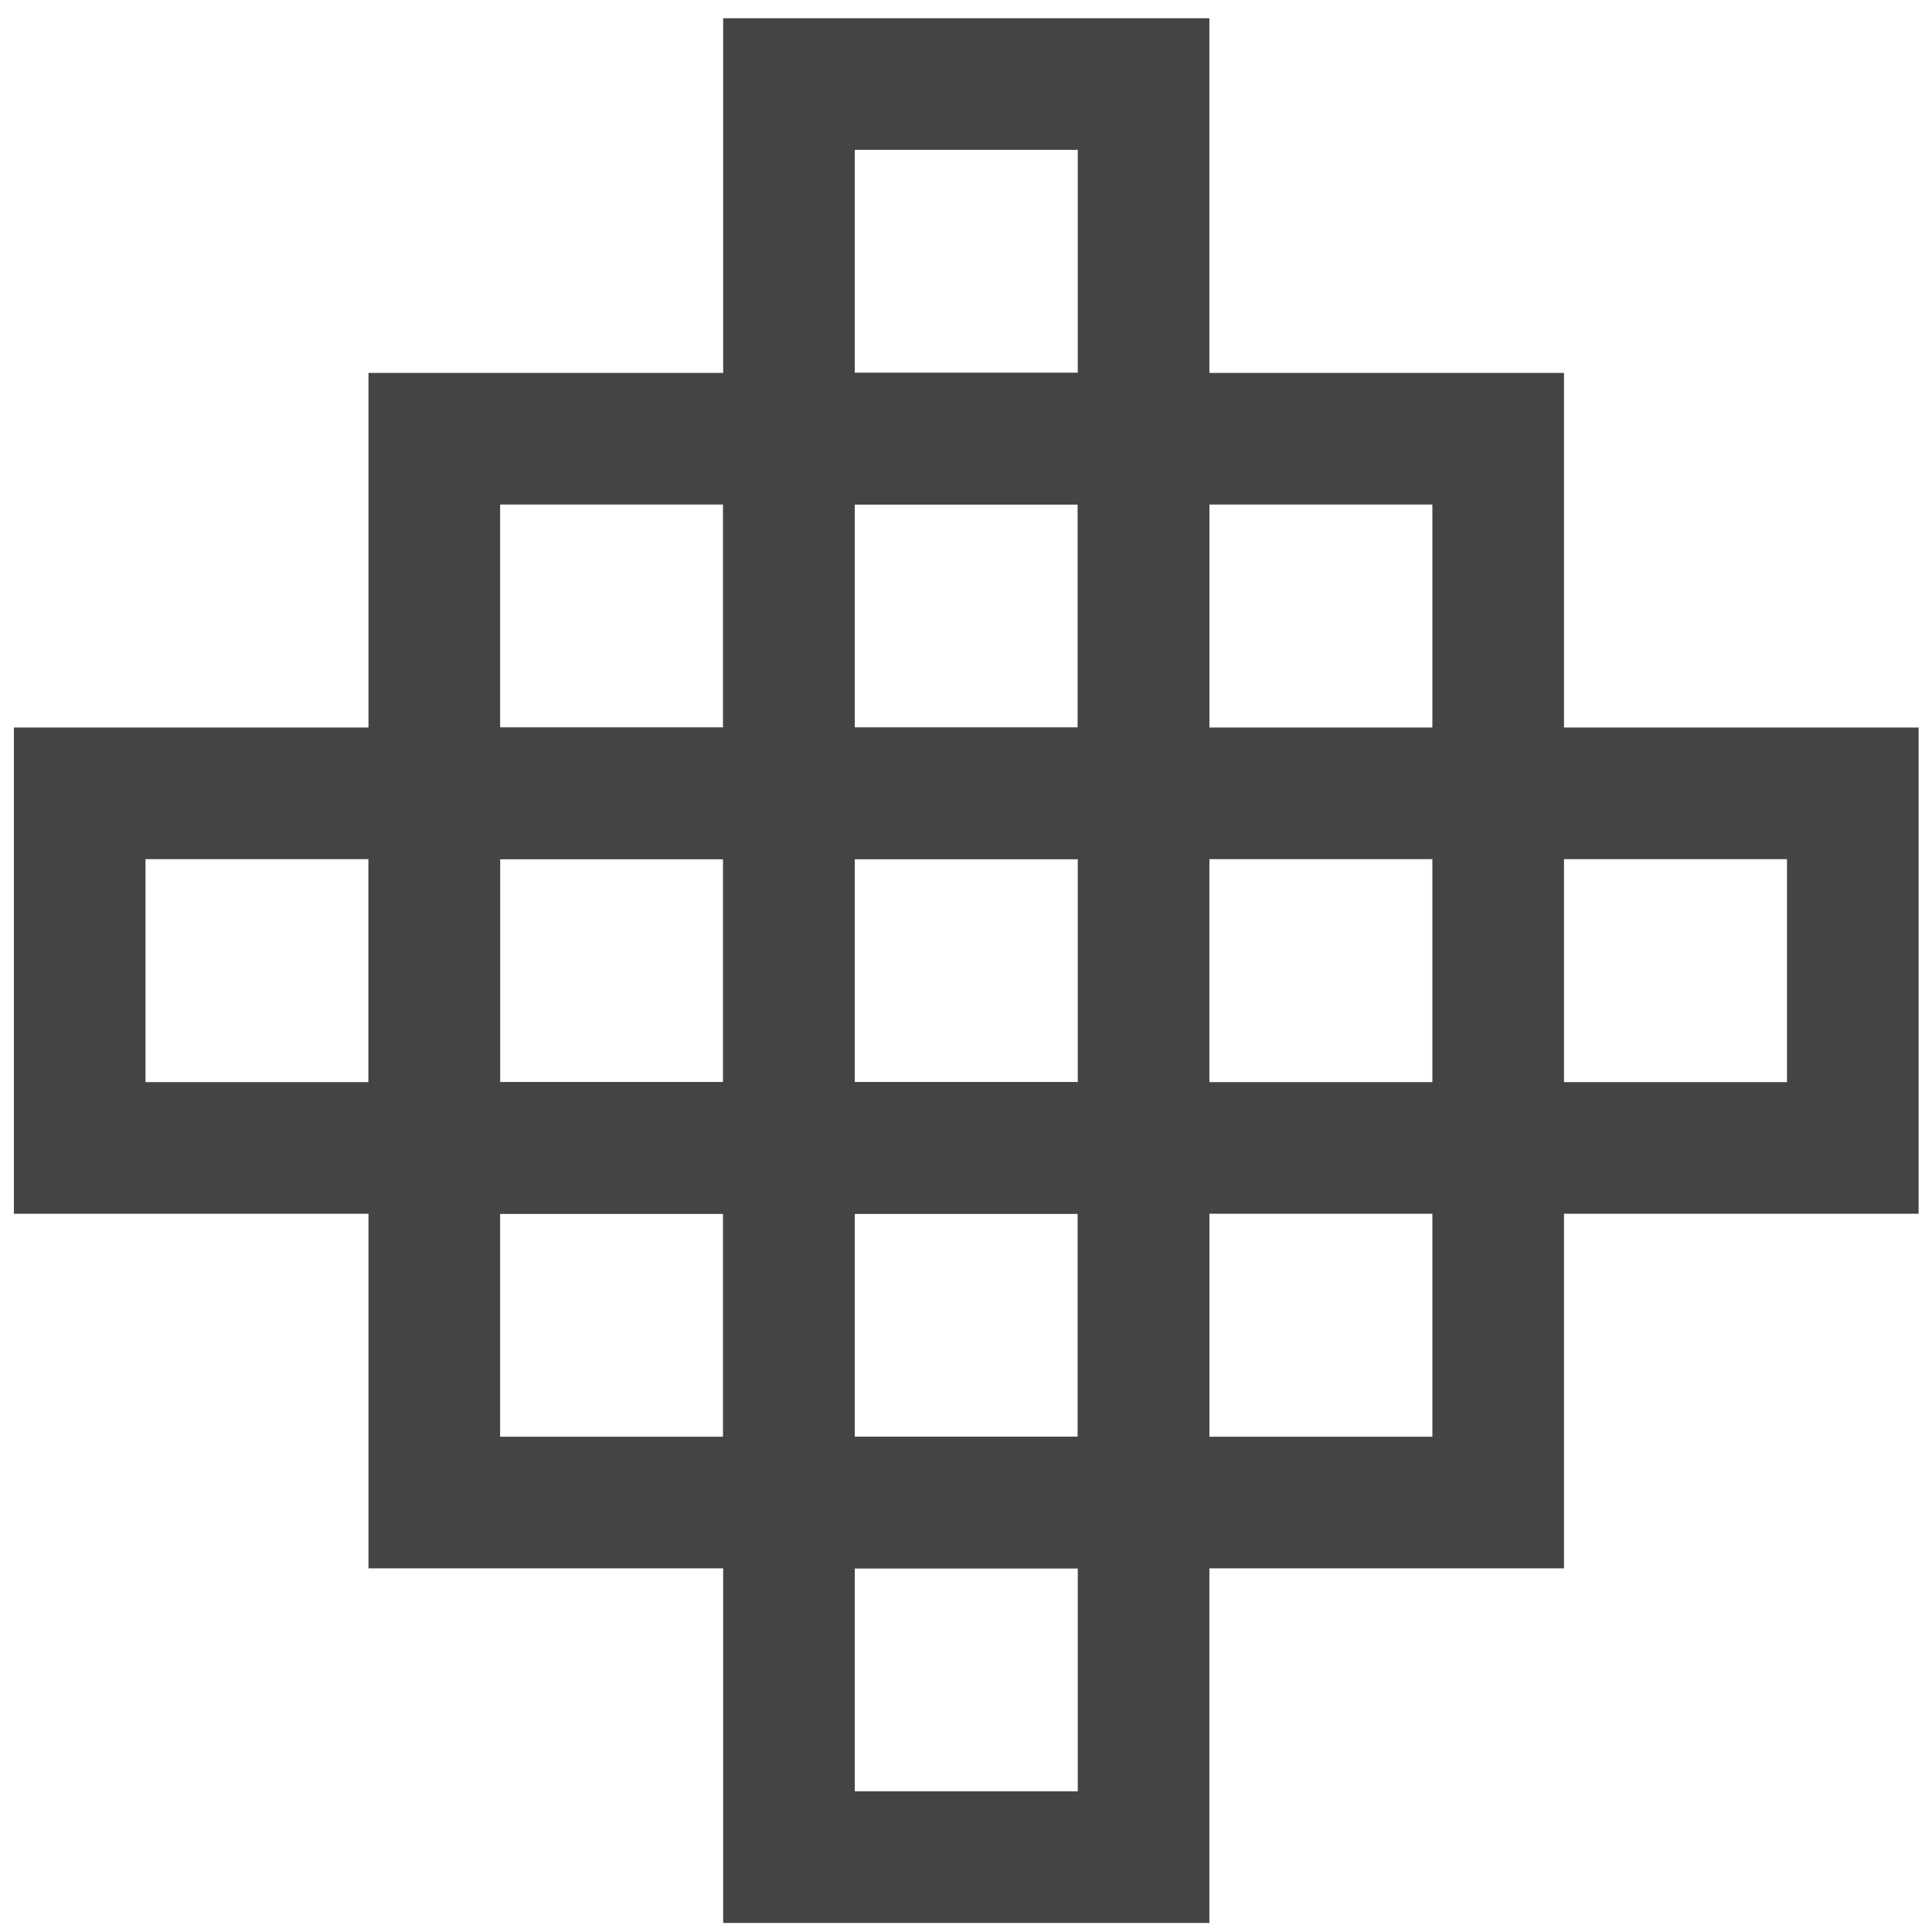 <?xml version="1.0" encoding="UTF-8" standalone="no"?>
<svg
   xmlns:dc="http://purl.org/dc/elements/1.1/"
   xmlns:cc="http://creativecommons.org/ns#"
   xmlns:rdf="http://www.w3.org/1999/02/22-rdf-syntax-ns#"
   xmlns:svg="http://www.w3.org/2000/svg"
   xmlns="http://www.w3.org/2000/svg"
   xmlns:sodipodi="http://sodipodi.sourceforge.net/DTD/sodipodi-0.dtd"
   xmlns:inkscape="http://www.inkscape.org/namespaces/inkscape"
   version="1.1"
   width="24"
   height="24"
   viewBox="0 0 24 24"
   id="svg4"
   sodipodi:docname="flag_9.svg"
   inkscape:version="0.92.5 (2060ec1f9f, 2020-04-08)">
  <defs
     id="defs8" />
  <sodipodi:namedview
     id="namedview6"
     pagecolor="#ffffff"
     bordercolor="#666666"
     borderopacity="1.0"
     inkscape:pageshadow="2"
     inkscape:pageopacity="0.0"
     inkscape:pagecheckerboard="0"
     showgrid="false"
     inkscape:zoom="25.721009"
     inkscape:cx="4.5293708"
     inkscape:cy="17.242714"
     inkscape:window-width="1848"
     inkscape:window-height="1016"
     inkscape:window-x="72"
     inkscape:window-y="27"
     inkscape:window-maximized="1"
     inkscape:current-layer="svg4" />
  <rect
     style="fill:none;fill-opacity:1;stroke:#444444;stroke-width:1.635;stroke-miterlimit:4;stroke-dasharray:none;stroke-opacity:1"
     id="rect1396-3"
     width="4.405"
     height="4.405"
     x="5.395"
     y="9.855" />
  <rect
     style="fill:none;fill-opacity:1;stroke:#444444;stroke-width:1.635;stroke-miterlimit:4;stroke-dasharray:none;stroke-opacity:1"
     id="rect1396-6"
     width="4.405"
     height="4.405"
     x="9.801"
     y="5.45" />
  <rect
     style="fill:none;fill-opacity:1;stroke:#444444;stroke-width:1.635;stroke-miterlimit:4;stroke-dasharray:none;stroke-opacity:1"
     id="rect1396-7"
     width="4.405"
     height="4.405"
     x="9.801"
     y="14.26" />
  <rect
     style="fill:none;fill-opacity:1;stroke:#444444;stroke-width:1.635;stroke-miterlimit:4;stroke-dasharray:none;stroke-opacity:1"
     id="rect1396-5"
     width="4.405"
     height="4.405"
     x="14.206"
     y="5.45" />
  <rect
     style="fill:none;fill-opacity:1;stroke:#444444;stroke-width:1.635;stroke-miterlimit:4;stroke-dasharray:none;stroke-opacity:1"
     id="rect1396-35"
     width="4.405"
     height="4.405"
     x="9.801"
     y="1.044" />
  <rect
     style="fill:none;fill-opacity:1;stroke:#444444;stroke-width:1.635;stroke-miterlimit:4;stroke-dasharray:none;stroke-opacity:1"
     id="rect1396-62"
     width="4.405"
     height="4.405"
     x="18.611"
     y="9.855" />
  <rect
     style="fill:none;fill-opacity:1;stroke:#444444;stroke-width:1.635;stroke-miterlimit:4;stroke-dasharray:none;stroke-opacity:1"
     id="rect1396-9"
     width="4.405"
     height="4.405"
     x="14.206"
     y="14.26" />
  <rect
     style="fill:none;fill-opacity:1;stroke:#444444;stroke-width:1.635;stroke-miterlimit:4;stroke-dasharray:none;stroke-opacity:1"
     id="rect1396-1"
     width="4.405"
     height="4.405"
     x="9.801"
     y="18.665" />
  <rect
     style="fill:none;fill-opacity:1;stroke:#444444;stroke-width:1.635;stroke-miterlimit:4;stroke-dasharray:none;stroke-opacity:1"
     id="rect1396-2"
     width="4.405"
     height="4.405"
     x="5.395"
     y="14.26" />
  <rect
     style="fill:none;fill-opacity:1;stroke:#444444;stroke-width:1.635;stroke-miterlimit:4;stroke-dasharray:none;stroke-opacity:1"
     id="rect1396-70"
     width="4.405"
     height="4.405"
     x="0.99"
     y="9.855" />
  <rect
     style="fill:none;fill-opacity:1;stroke:#444444;stroke-width:1.635;stroke-miterlimit:4;stroke-dasharray:none;stroke-opacity:1"
     id="rect1396-93"
     width="4.405"
     height="4.405"
     x="5.395"
     y="5.45" />
  <rect
     style="fill:none;fill-opacity:1;stroke:#444444;stroke-width:1.635;stroke-miterlimit:4;stroke-dasharray:none;stroke-opacity:1"
     id="rect1396"
     width="4.405"
     height="4.405"
     x="9.801"
     y="9.855" />
</svg>
